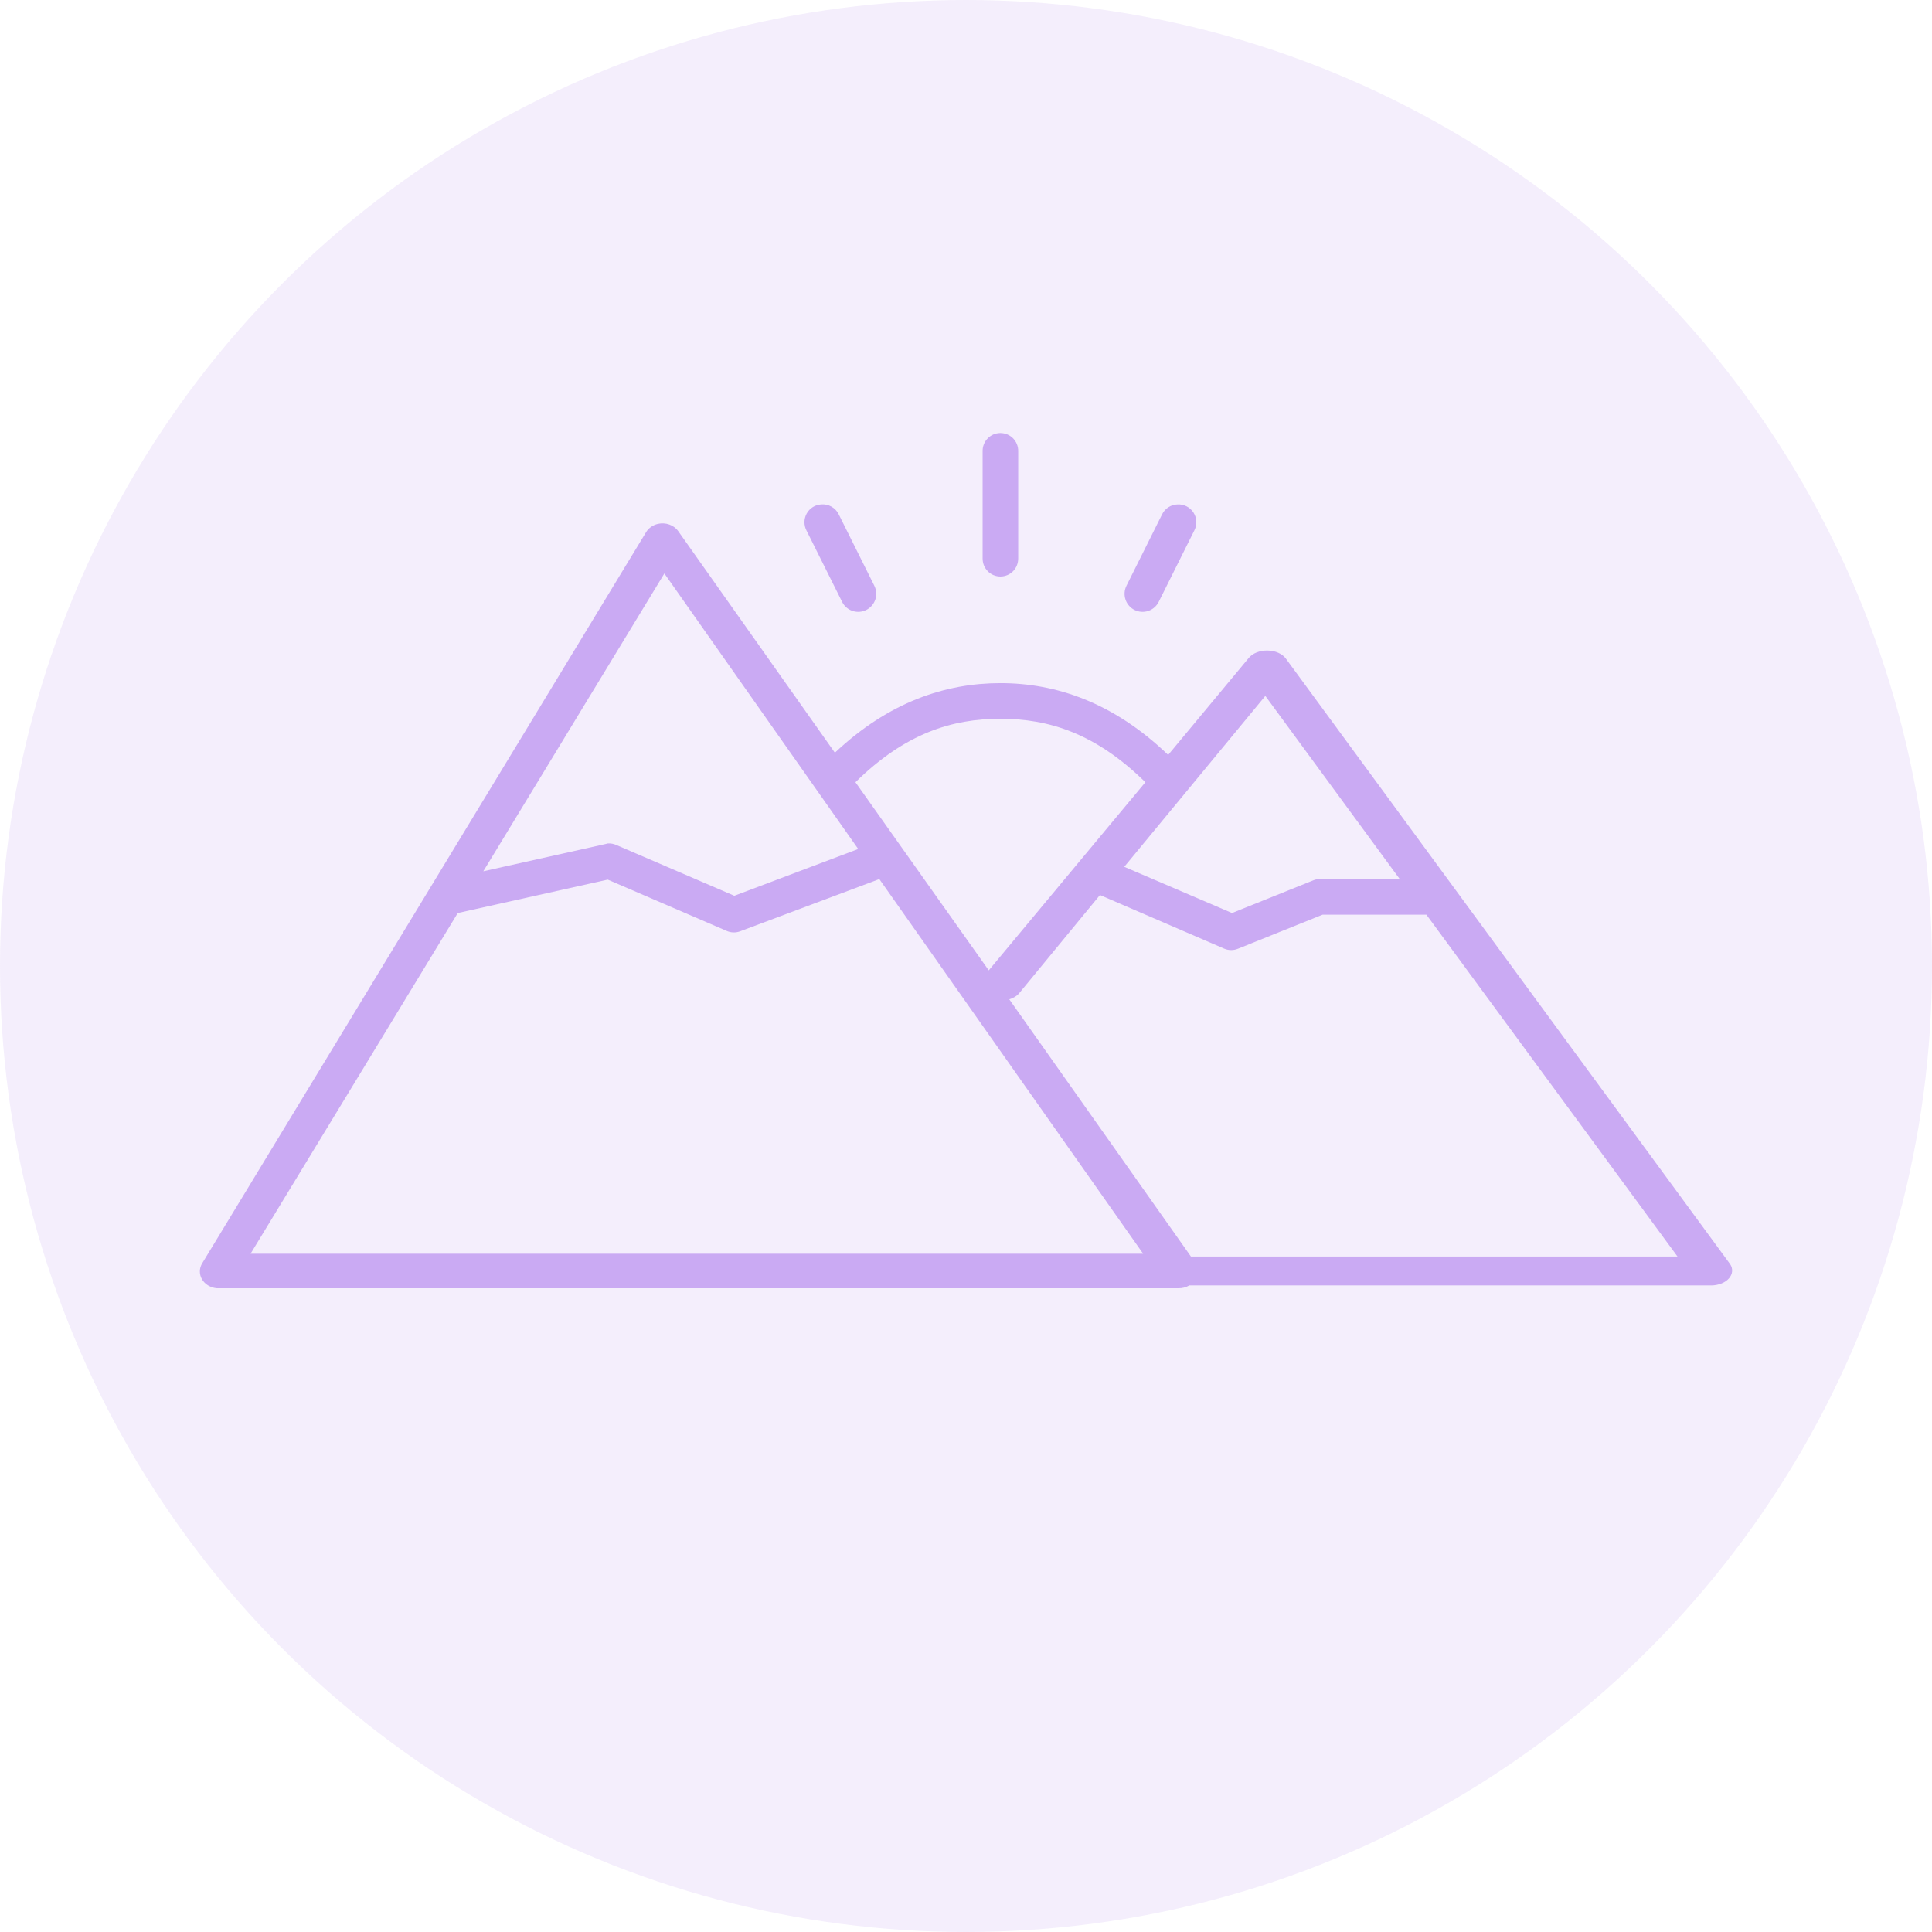 <svg width="58" height="58" viewBox="0 0 58 58" fill="none" xmlns="http://www.w3.org/2000/svg">
<circle cx="29" cy="29" r="29" fill="#CAAAF3" fill-opacity="0.2"/>
<path d="M29.966 13.004C29.691 13.039 29.489 13.278 29.499 13.556V16.764C29.497 16.908 29.553 17.046 29.653 17.148C29.753 17.25 29.89 17.307 30.033 17.307C30.176 17.307 30.312 17.25 30.413 17.148C30.513 17.046 30.568 16.908 30.567 16.764V13.556C30.573 13.399 30.509 13.247 30.394 13.14C30.278 13.034 30.122 12.985 29.966 13.004L29.966 13.004ZM24.647 15.143C24.466 15.156 24.305 15.259 24.217 15.418C24.13 15.576 24.128 15.769 24.213 15.929L25.281 18.068V18.068C25.344 18.197 25.457 18.295 25.593 18.34C25.73 18.386 25.878 18.375 26.006 18.311C26.135 18.247 26.232 18.134 26.278 17.997C26.323 17.861 26.312 17.712 26.248 17.584L25.181 15.444V15.444C25.084 15.242 24.87 15.121 24.647 15.143L24.647 15.143ZM35.352 15.143C35.152 15.148 34.972 15.264 34.885 15.444L33.818 17.583V17.584C33.753 17.712 33.743 17.861 33.788 17.997C33.833 18.134 33.931 18.247 34.059 18.311C34.187 18.375 34.336 18.386 34.472 18.34C34.608 18.295 34.721 18.197 34.785 18.068L35.852 15.929V15.929C35.943 15.759 35.934 15.552 35.831 15.39C35.727 15.227 35.544 15.133 35.352 15.143L35.352 15.143ZM19.744 15.728H19.745C19.594 15.765 19.467 15.856 19.394 15.979L6.072 37.922C5.979 38.071 5.976 38.252 6.063 38.403C6.151 38.555 6.317 38.657 6.505 38.674C6.522 38.674 6.539 38.674 6.555 38.674H35.368C35.487 38.678 35.603 38.649 35.702 38.59H51.376C51.59 38.587 51.788 38.509 51.902 38.381C52.016 38.253 52.032 38.093 51.943 37.955L38.603 19.772C38.496 19.625 38.285 19.532 38.052 19.529C37.819 19.525 37.601 19.612 37.486 19.755L35.069 22.663C33.428 21.087 31.701 20.508 30.033 20.508C28.388 20.508 26.683 21.071 25.064 22.597L20.361 15.945C20.23 15.76 19.981 15.672 19.745 15.728L19.744 15.728ZM19.944 17.215L25.764 25.488L22.045 26.892L18.51 25.371V25.371C18.428 25.332 18.335 25.314 18.244 25.321C18.221 25.325 18.199 25.331 18.177 25.338L14.509 26.157L19.945 17.215L19.944 17.215ZM37.986 20.892L42.021 26.39H39.637L39.638 26.39C39.569 26.389 39.501 26.4 39.437 26.424L36.986 27.41L33.751 26.023L37.986 20.892L37.986 20.892ZM30.033 21.578C31.493 21.578 32.894 22.018 34.385 23.483L29.683 29.131L25.681 23.483C27.171 22.018 28.573 21.578 30.033 21.578H30.033ZM26.398 26.391L34.318 37.638H7.522L13.742 27.41L18.244 26.407L21.812 27.945L21.812 27.945C21.938 28.002 22.082 28.008 22.212 27.961L26.398 26.391ZM33.017 26.875H33.034L36.753 28.48C36.886 28.536 37.036 28.536 37.169 28.48L39.704 27.46H42.822L50.359 37.721H35.752L30.299 30H30.299C30.415 29.966 30.514 29.908 30.583 29.833L33.017 26.875H33.017Z" fill="#CAAAF3"/>
</svg>
